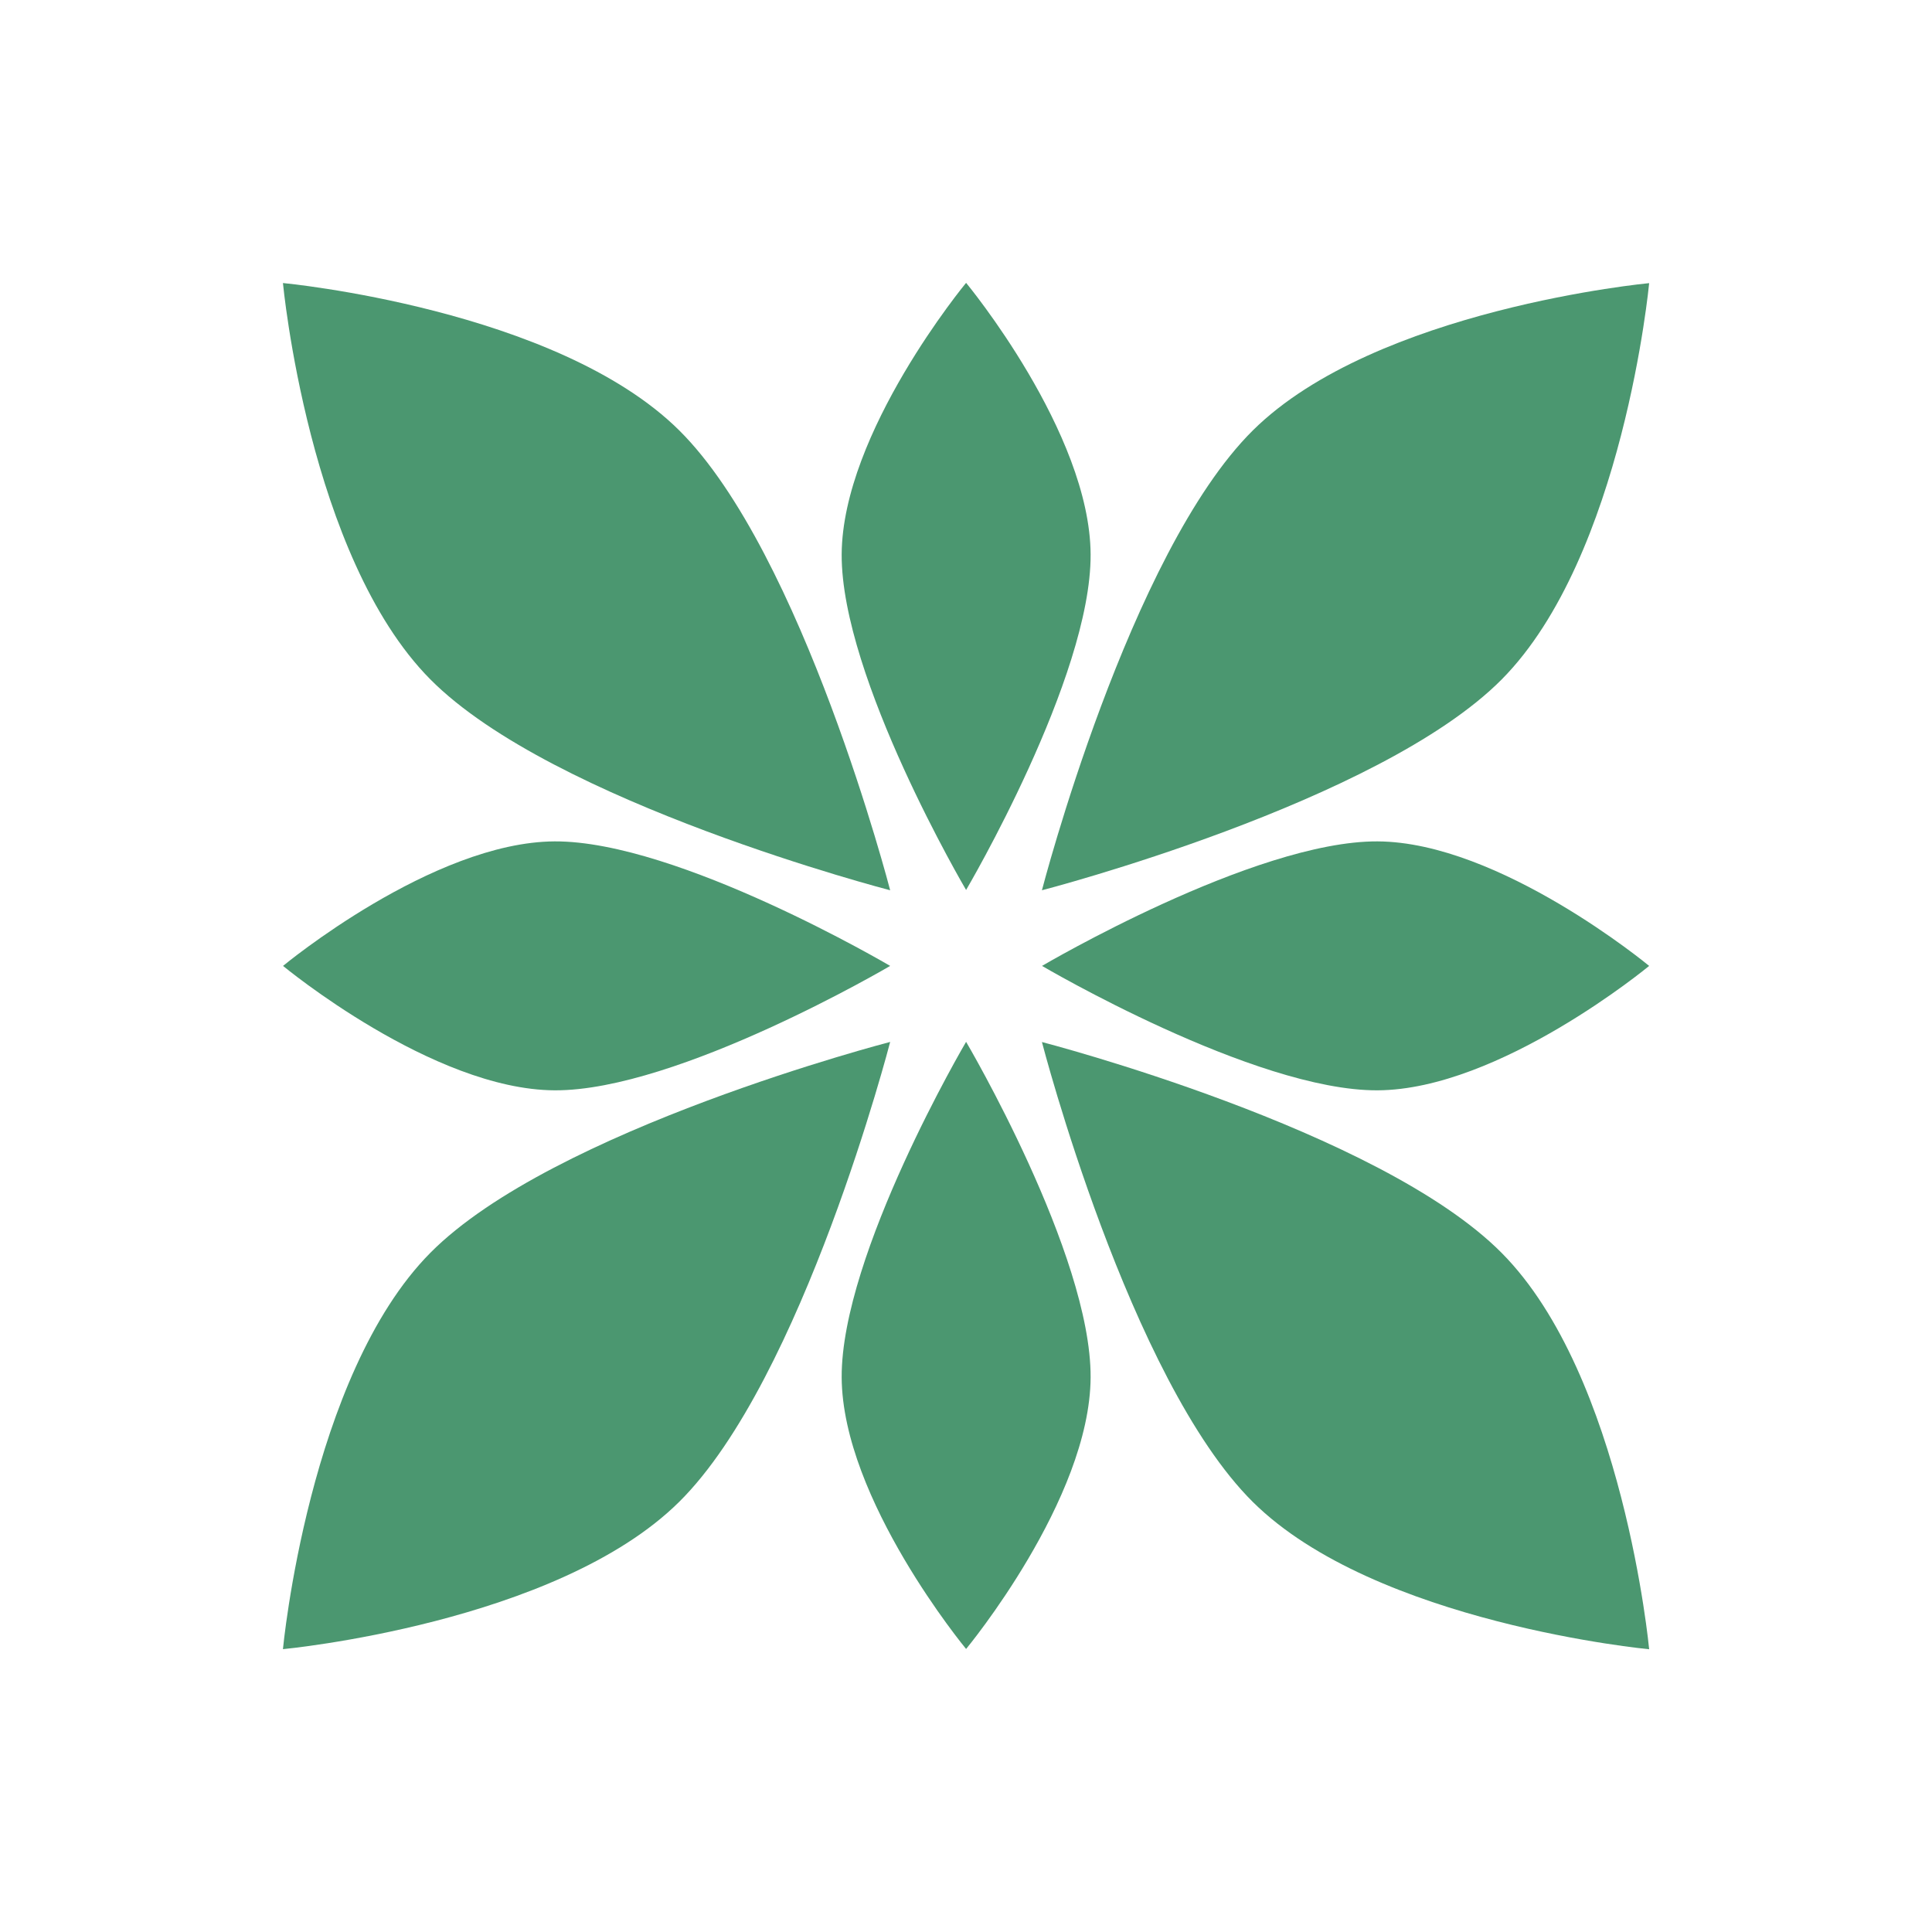 <svg width="20" height="20" viewBox="0 0 20 20" fill="none" xmlns="http://www.w3.org/2000/svg">
<path d="M17.072 2.931C17.072 2.931 16.805 5.762 15.547 7.032C14.278 8.313 10.786 9.216 10.786 9.216C10.786 9.216 11.689 5.724 12.97 4.455C14.241 3.197 17.072 2.931 17.072 2.931Z" fill="#4B9770"/>
<path d="M2.929 2.93C2.929 2.93 5.76 3.196 7.03 4.454C8.311 5.723 9.215 9.216 9.215 9.216C9.215 9.216 5.722 8.312 4.453 7.031C3.195 5.761 2.929 2.93 2.929 2.93Z" fill="#4B9770"/>
<path d="M2.929 17.072C2.929 17.072 5.76 16.806 7.031 15.547C8.312 14.279 9.215 10.786 9.215 10.786C9.215 10.786 5.722 11.69 4.454 12.97C3.195 14.241 2.929 17.072 2.929 17.072Z" fill="#4B9770"/>
<path d="M17.072 17.073C17.072 17.073 16.806 14.242 15.547 12.972C14.279 11.691 10.786 10.787 10.786 10.787C10.786 10.787 11.69 14.28 12.97 15.549C14.241 16.807 17.072 17.073 17.072 17.073Z" fill="#4B9770"/>
<path d="M10.001 2.928C10.001 2.928 11.284 4.476 11.29 5.74C11.296 7.015 10.001 9.213 10.001 9.213C10.001 9.213 8.707 7.015 8.713 5.74C8.719 4.476 10.001 2.928 10.001 2.928Z" fill="#4B9770"/>
<path d="M2.93 9.999C2.93 9.999 4.478 8.716 5.742 8.71C7.017 8.704 9.215 9.999 9.215 9.999C9.215 9.999 7.017 11.293 5.742 11.287C4.478 11.281 2.93 9.999 2.93 9.999Z" fill="#4B9770"/>
<path d="M10.001 17.07C10.001 17.07 11.284 15.522 11.29 14.258C11.296 12.983 10.001 10.785 10.001 10.785C10.001 10.785 8.707 12.983 8.713 14.258C8.719 15.522 10.001 17.07 10.001 17.07Z" fill="#4B9770"/>
<path d="M17.072 9.999C17.072 9.999 15.524 8.716 14.26 8.71C12.985 8.704 10.787 9.999 10.787 9.999C10.787 9.999 12.985 11.293 14.26 11.287C15.524 11.281 17.072 9.999 17.072 9.999Z" fill="#4B9770"/>
</svg>
